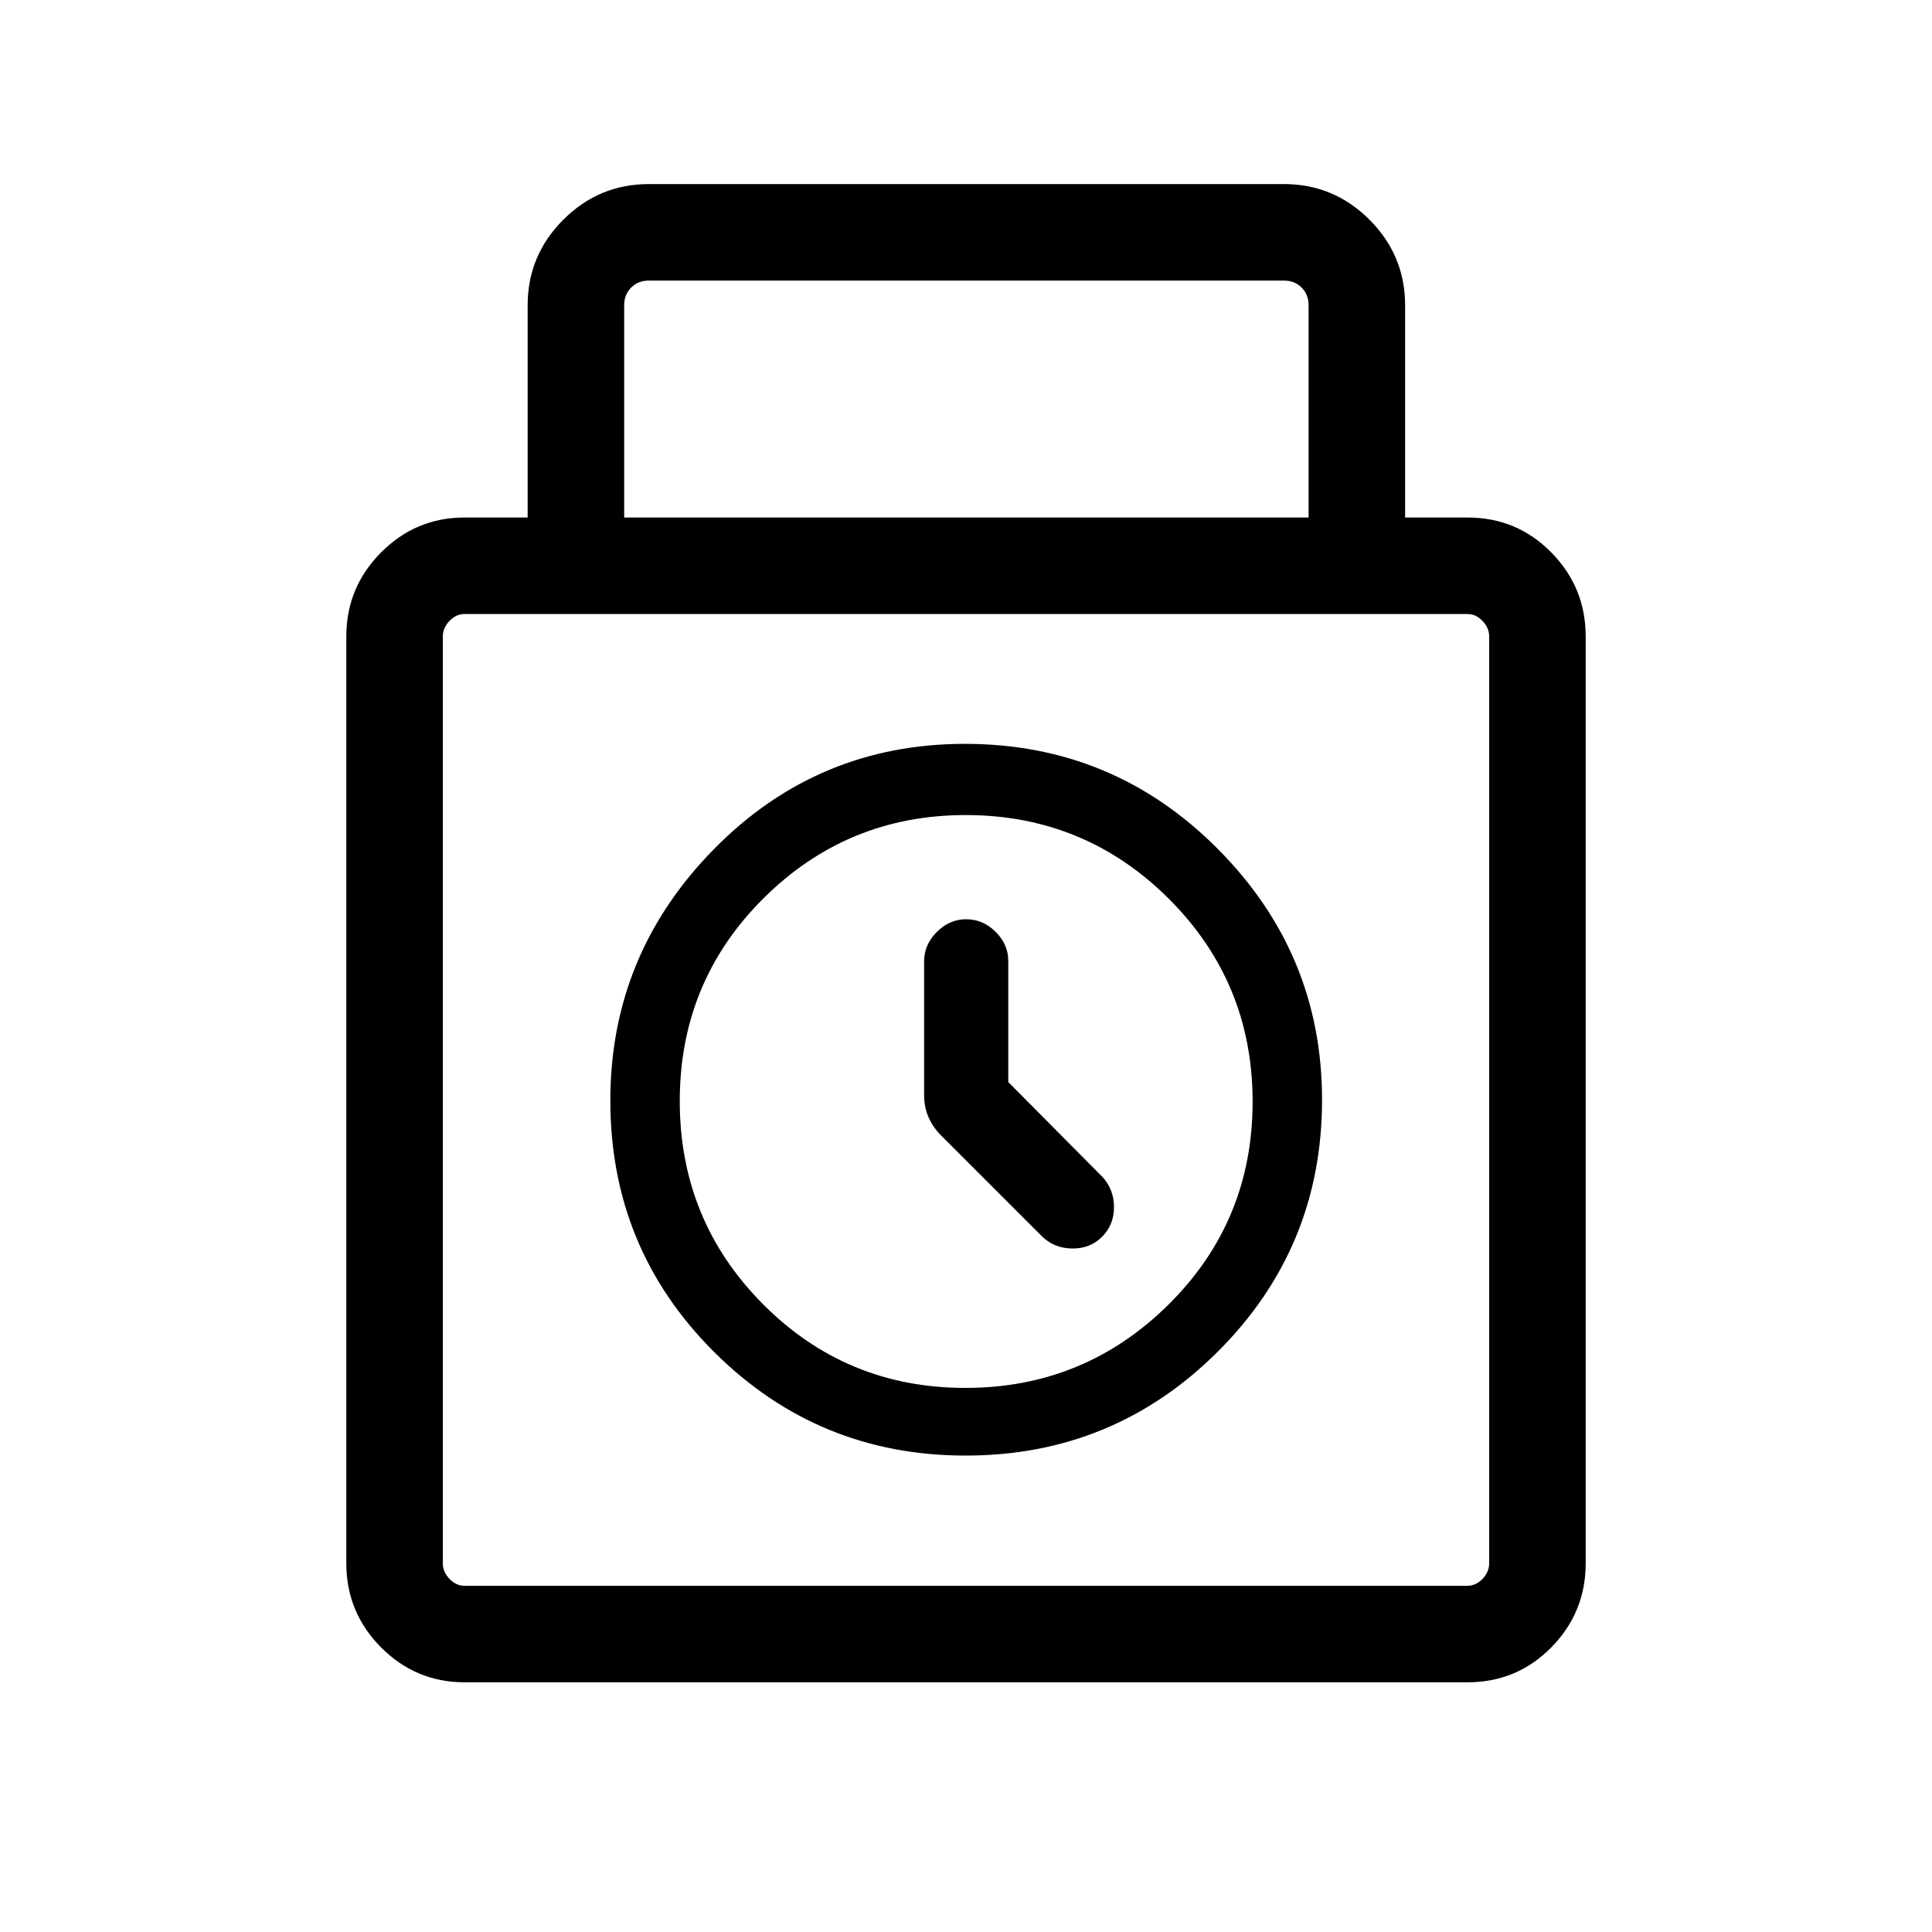 <svg xmlns="http://www.w3.org/2000/svg" height="20" viewBox="0 -960 960 960" width="20"><path d="M230.81-124.08q-24.23 0-41.48-17.36-17.25-17.37-17.25-41.75v-460.54q0-24.39 17.25-41.75 17.25-17.37 41.48-17.37h31.38v-105.42q0-24.86 17.71-42.56 17.7-17.71 42.56-17.71h315.46q24.86 0 42.57 17.71 17.7 17.7 17.7 42.56v105.42h31q24.57 0 41.65 17.37 17.08 17.36 17.08 41.75v460.54q0 24.38-17.08 41.75-17.08 17.36-41.65 17.36H230.81Zm79.34-578.77h340.08v-105.42q0-5.38-3.46-8.84-3.46-3.47-8.85-3.47H322.46q-5.38 0-8.84 3.47-3.47 3.46-3.47 8.84v105.42Zm-79.34 530.81h498.38q4.23 0 7.5-3.46 3.27-3.46 3.27-7.69v-460.54q0-4.23-3.27-7.69-3.27-3.47-7.5-3.47H230.81q-4.23 0-7.5 3.47-3.27 3.46-3.27 7.69v460.54q0 4.23 3.27 7.69t7.5 3.46Zm248.98-64.69q73.58 0 125.36-51.68 51.77-51.69 51.77-125.09 0-72.65-51.9-124.77-51.89-52.11-125.53-52.11-73.31 0-124.77 52.34-51.45 52.34-51.45 124.9 0 73.56 51.63 124.99 51.64 51.42 124.89 51.42Zm-.11-33.62q-59.14 0-100.53-41.59-41.38-41.6-41.38-100.95 0-59.34 41.6-100.73Q420.97-555 479.82-555q59.25 0 100.93 41.57 41.67 41.57 41.67 100.87 0 59.38-41.8 100.8-41.81 41.41-100.94 41.41ZM501-422.33v-60.19q0-8.23-6.28-14.47-6.29-6.24-14.67-6.24-8.3 0-14.58 6.34-6.28 6.34-6.28 14.47v66.63q0 6.17 2.37 11.34 2.36 5.16 6.67 9.26l49.85 49.84q6.13 5.73 14.97 5.73 8.83 0 14.66-5.92 5.83-5.93 5.83-14.65t-5.73-15L501-422.33Zm-21 8.87Z"/></svg>